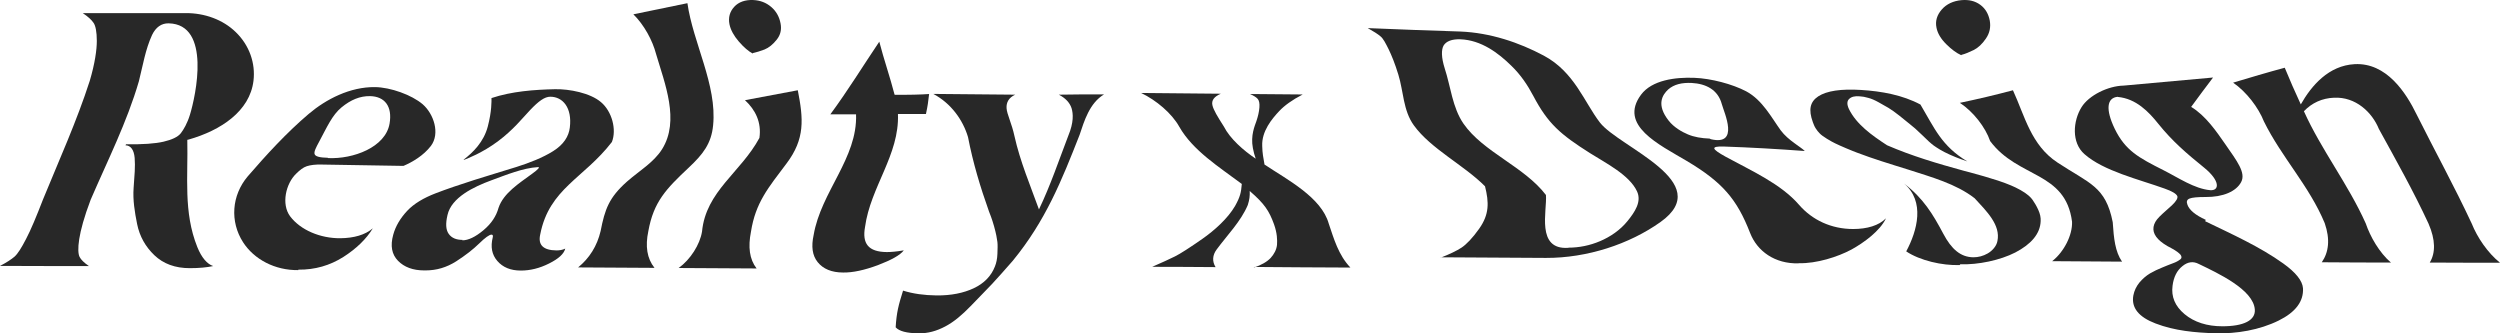 <svg width="600" height="80" viewBox="0 0 600 80" fill="none" xmlns="http://www.w3.org/2000/svg">
<path d="M345.722 61.861C347.911 61.004 349.619 60.184 350.757 59.438C351.895 58.692 353.428 57.126 355.004 54.888C357.455 51.42 357.368 48.586 356.405 44.708C351.37 39.636 343.402 35.721 339.33 30.09C336.747 26.547 336.835 21.886 335.609 17.933C334.777 15.211 333.989 13.309 333.288 11.855C332.544 10.364 331.975 9.245 331.318 8.723C330.662 8.163 329.655 7.529 328.254 6.746C335.653 7.045 343.052 7.343 350.494 7.567C357.674 7.865 364.548 10.177 370.502 13.347C377.857 17.262 380.221 24.534 383.986 29.419C388.627 35.385 411.962 43.701 398.522 53.285C391.035 58.617 380.878 61.936 371.027 61.899C362.665 61.861 354.259 61.787 345.897 61.75C345.81 61.75 345.81 61.787 345.722 61.861ZM376.412 59.438C378.995 59.438 381.578 58.916 384.03 57.871C386.482 56.827 388.846 55.224 390.597 53.061C392.349 50.898 394.056 48.4 392.874 45.901C391.035 41.986 385.475 39.189 381.622 36.765C374.486 32.253 371.509 29.68 368.006 23.042C366.605 20.395 364.986 17.971 362.709 15.771C359.601 12.713 355.485 9.618 350.494 9.431C348.437 9.357 347.079 9.916 346.466 10.923C345.897 11.93 345.897 13.757 346.729 16.404C348.174 20.805 348.568 25.802 351.238 29.68C355.967 36.504 365.817 39.972 371.027 46.796C371.334 50.563 368.576 60.034 376.412 59.475C376.5 59.475 376.456 59.475 376.412 59.438Z" fill="#282828"/>
<path d="M431.663 63.204C425.972 63.353 421.725 60.295 420.018 55.895C416.866 47.803 413.407 43.738 404.826 38.63C398.171 34.677 388.408 30.09 393.837 22.744C396.464 19.201 402.112 18.493 406.665 18.679C410.649 18.828 415.771 20.171 419.098 21.924C422.995 24.012 425.184 28.263 427.373 31.283C429.168 33.707 432.276 35.311 433.152 36.243C426.629 35.758 420.149 35.385 413.582 35.162C412.094 35.124 411.349 35.273 411.437 35.646C411.481 35.982 412.4 36.653 414.239 37.66C420.324 40.979 427.417 44.111 431.795 49.183C434.903 52.763 439.456 54.963 444.754 54.963C448.081 54.963 450.927 54.142 452.634 52.39C451.233 55.41 447.337 58.244 444.36 59.885C441.033 61.675 435.91 63.279 431.751 63.167C431.707 63.167 431.663 63.167 431.663 63.204ZM410.605 33.409C417.566 35.05 413.801 27.07 413.232 24.981C412.312 21.551 409.467 20.096 406.008 19.91C403.644 19.798 401.761 20.245 400.36 21.476C399.003 22.744 397.427 25.093 400.492 28.971C401.717 30.538 403.644 31.656 405.089 32.253C406.577 32.887 408.328 33.185 410.299 33.26C410.474 33.334 410.517 33.372 410.605 33.409Z" fill="#282828"/>
<path d="M470.322 63.614C466.163 63.763 460.778 62.533 457.494 60.333C460.165 55.336 462.047 48.362 456.969 44.037C461.61 47.617 463.842 51.308 466.382 56.081C468.352 59.81 470.541 61.712 473.606 61.75C474.788 61.75 475.97 61.451 477.064 60.817C478.159 60.183 479.166 59.065 479.385 57.834C480.173 53.993 476.801 50.712 473.912 47.579C469.446 44.111 463.536 42.508 458.02 40.718C457.582 40.569 456.531 40.27 454.78 39.711C453.029 39.152 451.934 38.816 451.496 38.667C451.058 38.518 450.095 38.219 448.607 37.697C447.118 37.175 446.111 36.802 445.63 36.616C445.148 36.429 444.272 36.094 443.047 35.572C441.821 35.05 440.989 34.677 440.464 34.416C439.938 34.155 439.281 33.819 438.45 33.297C437.618 32.775 437.049 32.365 436.742 32.029C436.392 31.694 436.042 31.246 435.735 30.761C435.429 30.276 435.254 29.755 435.079 29.307C433.984 26.287 434.422 24.422 436.392 23.117C438.406 21.812 441.821 21.29 446.637 21.588C451.584 21.886 456.662 22.819 460.909 25.093C464.28 30.761 465.944 35.012 472.161 38.742C471.504 38.518 470.015 38.033 468.002 37.138C465.988 36.243 464.806 35.423 464.105 34.938C463.448 34.453 462.529 33.633 461.303 32.402C460.077 31.209 459.114 30.351 458.457 29.866C457.801 29.344 456.969 28.636 455.874 27.778C454.78 26.92 453.904 26.287 453.204 25.876C452.503 25.466 451.715 25.019 450.84 24.534C449.964 24.049 449.132 23.676 448.388 23.49C447.644 23.266 446.987 23.154 446.33 23.117C445.148 23.005 444.316 23.229 443.791 23.751C443.266 24.235 443.222 25.056 443.747 26.175C445.542 29.829 449.176 32.439 452.897 34.863C458.851 37.436 464.893 39.226 471.285 40.979C471.679 41.091 473.387 41.501 476.189 42.321C478.991 43.142 480.523 43.664 481.18 43.925C481.836 44.186 483.237 44.671 484.901 45.603C486.565 46.535 487.396 47.355 487.834 47.989C488.272 48.623 488.754 49.407 489.191 50.376C489.629 51.346 489.804 52.203 489.761 53.024C489.673 56.156 487.396 58.654 483.675 60.594C480.041 62.458 474.744 63.577 470.453 63.428C470.453 63.465 470.41 63.54 470.322 63.614Z" fill="#282828"/>
<path d="M497.291 53.21C495.715 41.053 484.332 42.843 477.633 33.856C476.495 30.538 473.605 26.808 470.366 24.683C474.656 23.788 478.903 22.781 483.106 21.663C485.952 27.853 487.44 34.826 493.788 39.002C501.45 44.074 505.346 44.671 507.054 53.322C507.316 57.237 507.623 60.37 509.287 62.794C503.683 62.757 498.123 62.719 492.519 62.682C495.321 60.482 497.422 56.454 497.291 53.21ZM470.672 13.235C469.578 12.75 468.352 11.855 467.082 10.587C465.812 9.319 465.024 8.014 464.762 6.672C464.411 5.031 464.893 3.577 466.031 2.271C467.17 0.966 468.79 0.22 470.76 0.034C472.511 -0.115 473.999 0.22 475.269 1.153C476.495 2.048 477.239 3.353 477.546 4.956C477.808 6.485 477.546 7.902 476.626 9.245C475.707 10.587 474.744 11.482 473.693 12.004C472.598 12.526 471.679 12.937 470.76 13.16C470.716 13.235 470.716 13.235 470.672 13.235Z" fill="#282828"/>
<path d="M529.25 53.098C535.642 56.193 542.385 59.214 547.988 63.241C550.966 65.367 552.585 67.38 552.717 69.17C552.892 72.303 550.966 74.913 546.894 76.927C542.297 79.201 536.781 80.134 531.658 79.985C526.842 79.835 521.895 79.388 517.342 77.635C513.314 76.106 511.475 73.869 512.001 70.923C512.22 69.767 512.701 68.76 513.446 67.828C514.234 66.896 515.066 66.187 515.985 65.628C516.948 65.069 517.911 64.621 518.918 64.211C519.925 63.801 520.801 63.428 521.545 63.167C522.289 62.906 522.858 62.57 523.252 62.272C523.646 61.973 523.646 61.6 523.34 61.153C522.99 60.743 522.333 60.221 521.239 59.624C518.305 58.17 516.904 56.641 516.817 55.075C516.773 54.254 517.079 53.434 517.692 52.651C518.305 51.868 519.619 50.749 521.282 49.257C522.333 48.251 522.727 47.542 522.552 47.057C522.289 46.498 521.326 45.901 519.531 45.267C513.314 43.03 504.865 41.053 500.268 36.989C497.115 34.229 497.51 29.046 499.567 25.727C501.318 22.893 505.915 20.618 509.68 20.544C516.817 19.91 523.997 19.239 531.133 18.605C528.988 21.401 527.981 22.819 525.879 25.653C529.382 27.778 531.965 31.582 534.066 34.602C536.912 38.704 539.057 41.464 537.875 43.701C536.693 45.938 533.541 47.318 529.338 47.281C527.412 47.281 526.142 47.393 525.485 47.654C524.829 47.915 524.697 48.437 525.004 49.183C525.441 50.376 526.842 51.607 529.382 52.763C529.294 52.912 529.294 52.986 529.25 53.098ZM533.191 78.307C538.532 78.344 541.334 76.852 541.159 74.317C540.852 69.506 532.271 65.553 527.718 63.353C526.361 62.645 525.047 62.831 523.778 63.875C522.464 64.919 521.676 66.486 521.414 68.574C521.063 71.184 521.983 73.459 524.303 75.398C526.624 77.337 529.732 78.307 533.322 78.307C533.234 78.307 533.234 78.307 533.191 78.307ZM508.279 23.229C505.609 23.452 505.302 26.287 507.535 30.91C510.075 36.131 513.271 37.846 519.268 40.867C522.815 42.657 526.667 45.305 530.432 45.64C532.665 45.827 532.928 43.44 528.988 40.233C524.785 36.84 521.326 33.856 517.999 29.717C515.678 26.809 512.658 23.676 508.279 23.266C508.279 23.266 508.279 23.266 508.279 23.229Z" fill="#282828"/>
<path d="M582.838 53.658C579.248 45.901 575.089 38.518 570.93 30.948C569.31 26.958 565.37 23.191 560.16 23.452C557.314 23.564 554.862 24.683 552.936 26.697C557.139 36.019 563.575 44.223 567.777 53.62C568.872 56.827 571.017 60.594 573.819 63.017C568.303 63.017 562.786 62.98 557.226 62.943C558.89 60.556 559.284 57.461 557.927 53.546C554.205 44.596 547.595 37.772 543.348 29.158C542.034 25.839 539.189 22.073 535.949 19.835C540.064 18.605 544.18 17.374 548.339 16.255C549.784 19.761 550.572 21.513 552.192 25.056C554.775 20.506 558.89 15.733 565.107 15.398C572.768 14.987 577.453 22.259 579.992 27.48C584.37 36.243 589.099 44.82 593.214 53.658C594.527 56.939 597.023 60.668 600 63.055C594.396 63.055 588.748 63.055 583.144 63.017C584.545 60.706 584.545 57.573 582.838 53.658Z" fill="#282828"/>
<path d="M44.952 33.572C45.163 42.414 43.98 50.896 47.36 59.305C48.374 61.832 49.726 63.384 51.163 63.853C49.684 64.178 47.825 64.358 45.544 64.358C42.037 64.358 39.206 63.312 37.052 61.254C34.897 59.197 33.503 56.707 32.911 53.783C32.32 50.86 31.855 47.936 32.066 45.121C32.278 42.27 32.489 39.888 32.32 37.903C32.151 35.918 31.348 34.907 30.123 34.871C30.165 34.763 30.207 34.727 30.25 34.618C34.221 34.691 37.221 34.474 39.249 34.005C41.276 33.536 42.713 32.85 43.389 31.984C44.065 31.118 44.952 29.602 45.586 27.544C46.98 22.997 50.74 5.817 40.474 5.601C38.742 5.565 37.39 6.539 36.502 8.38C34.897 11.845 34.263 15.815 33.334 19.496C30.461 29.349 25.856 38.444 21.758 47.936C20.195 52.051 19.35 55.227 19.012 57.392C18.674 59.558 18.758 60.966 19.096 61.651C19.434 62.337 20.195 63.059 21.335 63.853C14.238 63.853 7.098 63.853 0 63.817C1.563 63.023 2.746 62.229 3.507 61.579C4.267 60.893 5.154 59.486 6.253 57.356C7.393 55.191 8.703 52.051 10.309 47.9C14.195 38.408 18.42 29.096 21.547 19.388C22.772 15.237 23.236 11.989 23.236 9.823C23.236 7.658 22.941 6.142 22.434 5.456C21.969 4.771 21.124 3.977 19.857 3.146C28.095 3.146 36.334 3.146 44.53 3.146C49.135 3.11 53.529 4.734 56.57 7.694C59.866 10.87 61.344 15.201 60.837 19.388C59.95 26.714 52.979 31.298 45.248 33.5C45.121 33.5 45.079 33.536 44.952 33.572Z" fill="#282828"/>
<path d="M71.568 64.827C65.992 64.9 61.006 62.265 58.345 58.15C55.134 53.17 55.599 46.89 59.443 42.342C63.837 37.253 68.78 31.839 74.103 27.328C78.286 23.791 84.032 20.831 89.989 20.904C93.706 20.94 98.819 22.78 101.438 25.018C104.099 27.328 105.663 32.02 103.424 35.016C101.649 37.325 99.03 38.877 96.833 39.816C90.284 39.707 83.736 39.599 77.187 39.491C75.709 39.455 74.526 39.599 73.638 39.888C72.751 40.177 71.949 40.826 71.146 41.62C68.569 44.038 67.47 49.019 69.625 51.907C72.118 55.227 76.892 57.212 81.666 57.176C84.961 57.14 87.623 56.382 89.482 54.794C87.918 57.356 85.552 59.666 82.384 61.687C79.173 63.709 75.624 64.755 71.611 64.719C71.568 64.791 71.568 64.791 71.568 64.827ZM78.708 37.939C84.792 38.228 92.523 35.34 93.495 29.674C94.213 25.487 92.312 23.141 88.806 23.069C86.397 23.033 84.201 23.935 81.961 25.776C79.722 27.617 78.497 30.468 76.596 34.005C75.835 35.413 75.329 36.387 75.498 36.965C75.666 37.542 76.68 37.831 78.666 37.867C78.666 37.867 78.666 37.903 78.708 37.939Z" fill="#282828"/>
<path d="M101.818 64.9C99.114 64.9 97.002 64.106 95.523 62.59C94.044 61.074 93.622 59.017 94.382 56.31C94.932 54.288 96.072 52.376 97.72 50.607C99.368 48.839 101.776 47.467 104.48 46.42C107.184 45.374 110.395 44.291 113.901 43.172C117.408 42.053 120.872 41.043 123.956 40.068C127.04 39.094 130.209 37.867 132.744 36.279C135.279 34.691 136.504 32.742 136.757 30.612C137.349 25.848 135.067 23.213 132.068 23.213C130.716 23.213 129.279 24.26 127.252 26.39C125.266 28.483 123.238 31.118 119.478 33.933C115.676 36.748 112.169 38.047 111.451 38.336C111.366 38.336 111.324 38.336 111.239 38.336C113.521 36.603 116.098 34.077 117.07 30.36C118.041 26.642 117.957 24.296 117.957 23.538C122.815 21.914 128.223 21.517 133.209 21.409C136.631 21.337 141.658 22.311 144.235 24.513C146.855 26.714 148.038 31.081 146.855 34.077C140.137 42.811 131.814 45.23 129.66 56.237C129.068 58.8 130.378 60.063 133.547 60.099C134.307 60.099 134.983 59.991 135.659 59.666C135.363 60.893 134.096 62.084 131.772 63.239C129.491 64.394 127.209 64.936 125.012 64.936C122.52 64.936 120.661 64.142 119.351 62.626C118.041 61.11 117.703 59.233 118.253 56.995C118.379 56.526 118.253 56.31 117.957 56.31C117.45 56.31 116.436 57.032 115 58.439C113.563 59.847 111.704 61.29 109.465 62.734C107.184 64.178 104.776 64.9 102.114 64.9C101.987 64.9 101.945 64.9 101.818 64.9ZM110.944 57.681C112.38 57.681 114.07 56.887 116.014 55.263C117.957 53.639 119.098 51.87 119.647 49.885C120.83 46.348 124.59 44.002 127.674 41.729C129.195 40.646 129.66 40.068 129.11 40.104C125.477 40.321 121.464 41.981 117.915 43.281C113.69 44.833 108.324 47.395 107.395 51.618C106.93 53.603 106.972 55.119 107.691 56.129C108.409 57.14 109.55 57.573 110.986 57.573C110.986 57.645 110.986 57.645 110.944 57.681Z" fill="#282828"/>
<path d="M144.151 55.444C145.165 50.247 146.137 47.432 150.488 43.57C153.361 41.043 156.91 38.986 158.896 35.81C163.205 28.953 159.529 20.002 157.459 12.964C156.614 9.716 154.586 5.962 152.009 3.436C156.318 2.533 160.67 1.631 164.979 0.765C166.331 10.293 172.119 20.399 171.148 30.071C170.725 34.475 168.697 37.037 165.317 40.213C159.825 45.374 156.868 48.442 155.6 55.48C154.84 59.089 155.262 62.013 157.079 64.287C150.953 64.25 144.827 64.214 138.743 64.178C141.447 61.977 143.306 59.053 144.151 55.444Z" fill="#282828"/>
<path d="M168.486 55.588C169.415 45.879 177.78 41.404 182.259 33.103C182.808 29.349 181.287 26.353 178.794 24.044C183.019 23.25 187.244 22.456 191.469 21.662C192.821 28.519 193.243 33.319 188.765 39.238C184.371 45.085 181.329 48.622 180.231 55.624C179.513 59.269 179.851 62.193 181.583 64.43C175.33 64.394 169.12 64.358 162.867 64.322C165.697 62.301 167.979 58.692 168.486 55.588ZM180.653 12.855C179.639 12.314 178.499 11.339 177.316 9.968C176.133 8.596 175.372 7.225 175.077 5.853C174.739 4.193 175.161 2.785 176.217 1.631C177.273 0.476 178.837 -0.066 180.738 0.006C182.428 0.079 183.864 0.62 185.089 1.667C186.315 2.713 187.033 4.049 187.329 5.601C187.624 7.08 187.329 8.38 186.399 9.535C185.47 10.69 184.54 11.447 183.484 11.881C182.428 12.278 181.498 12.566 180.653 12.747C180.696 12.855 180.696 12.855 180.653 12.855Z" fill="#282828"/>
<path d="M216.902 60.099C216.015 61.254 213.903 62.409 210.692 63.636C207.481 64.827 204.693 65.441 202.369 65.405C199.581 65.405 197.553 64.539 196.243 62.914C194.933 61.29 194.68 59.125 195.271 56.418C197.046 45.987 205.833 37.975 205.453 27.436C203.003 27.436 201.777 27.436 199.285 27.436C203.467 21.77 207.101 15.851 211.03 10.004C212.128 14.263 213.607 18.485 214.705 22.744C218.212 22.78 220.958 22.708 222.986 22.564C222.775 24.441 222.648 25.415 222.226 27.364C219.522 27.364 218.17 27.364 215.508 27.364C215.888 37.181 208.917 44.833 207.608 54.469C206.89 58.439 208.368 60.46 212.846 60.496C213.818 60.496 215.128 60.388 216.818 60.099C216.86 60.099 216.86 60.099 216.902 60.099Z" fill="#282828"/>
<path d="M264.981 22.648C261.474 24.742 260.207 29.073 259.108 32.357C254.799 43.329 250.954 52.966 243.054 62.602C241.153 64.804 239.463 66.644 238.153 68.088C236.801 69.532 235.027 71.3 232.956 73.466C230.886 75.595 228.985 77.219 226.873 78.338C224.76 79.457 222.69 80.034 220.409 79.998C217.62 79.962 215.804 79.493 214.959 78.555C215.17 75.018 215.635 73.249 216.733 69.748C219.141 70.506 221.803 70.867 224.76 70.903C228.267 70.939 231.267 70.326 233.717 69.171C236.167 68.016 237.9 66.247 238.787 63.938C239.125 63.107 239.336 62.097 239.378 60.942C239.42 59.751 239.463 58.812 239.378 58.091C239.294 57.369 239.082 56.106 238.575 54.301C238.069 52.496 237.562 51.269 237.35 50.728C235.238 44.809 233.506 38.998 232.323 32.899C231.098 28.784 228.267 24.814 224 22.54C230.548 22.612 237.097 22.648 243.645 22.721C242.124 23.442 241.491 24.525 241.575 25.969C241.66 27.413 242.843 29.686 243.476 32.682C244.828 38.745 247.236 44.412 249.349 50.259C252.137 44.448 254.123 38.493 256.404 32.538C257.714 29.398 257.587 27.304 257.165 25.933C256.7 24.561 255.644 23.515 254.123 22.721C258.474 22.648 260.629 22.648 264.981 22.648Z" fill="#282828"/>
<path d="M300.863 64.251C302.764 63.602 304.116 62.807 304.961 61.905C305.806 60.967 306.355 59.92 306.482 58.765C306.566 57.61 306.524 55.95 305.763 53.821C304.58 50.572 303.482 48.912 299.933 45.844C299.975 47.144 299.891 47.829 299.468 49.201C297.821 53.135 294.483 56.491 291.99 59.884C290.976 61.255 290.892 62.735 291.737 64.107C286.667 64.071 281.597 64.035 276.528 64.035C278.851 63.024 280.668 62.194 281.978 61.544C283.287 60.895 285.526 59.451 288.526 57.358C291.483 55.3 294.694 52.413 296.427 49.417C297.652 47.216 297.863 46.205 298.032 44.148C292.582 40.07 286.287 36.136 283.034 30.433C281.259 27.221 277.499 24.045 273.866 22.312C280.245 22.385 286.625 22.421 293.004 22.493C291.399 23.179 290.723 24.081 290.976 25.236C291.23 26.391 292.202 27.979 293.723 30.361C295.201 33.284 298.454 36.136 301.37 38.085C301.032 37.074 300.905 36.605 300.694 35.558C300.102 32.49 301.158 30.18 301.539 29.062C301.919 27.943 302.172 26.86 302.257 25.813C302.341 24.767 302.172 24.081 301.834 23.72C301.496 23.323 300.863 22.962 300.018 22.565C304.242 22.601 308.425 22.637 312.65 22.673C310.115 23.973 308.256 25.344 307.031 26.643C305.299 28.484 302.764 31.48 302.933 35.053C302.975 36.857 303.186 37.76 303.482 39.492C309.016 43.173 317.128 47.36 318.903 53.676C320.128 57.285 321.226 61.219 324.099 64.215C316.452 64.179 308.763 64.143 301.116 64.071C300.989 64.179 300.947 64.215 300.863 64.251Z" fill="#282828"/>
</svg>
